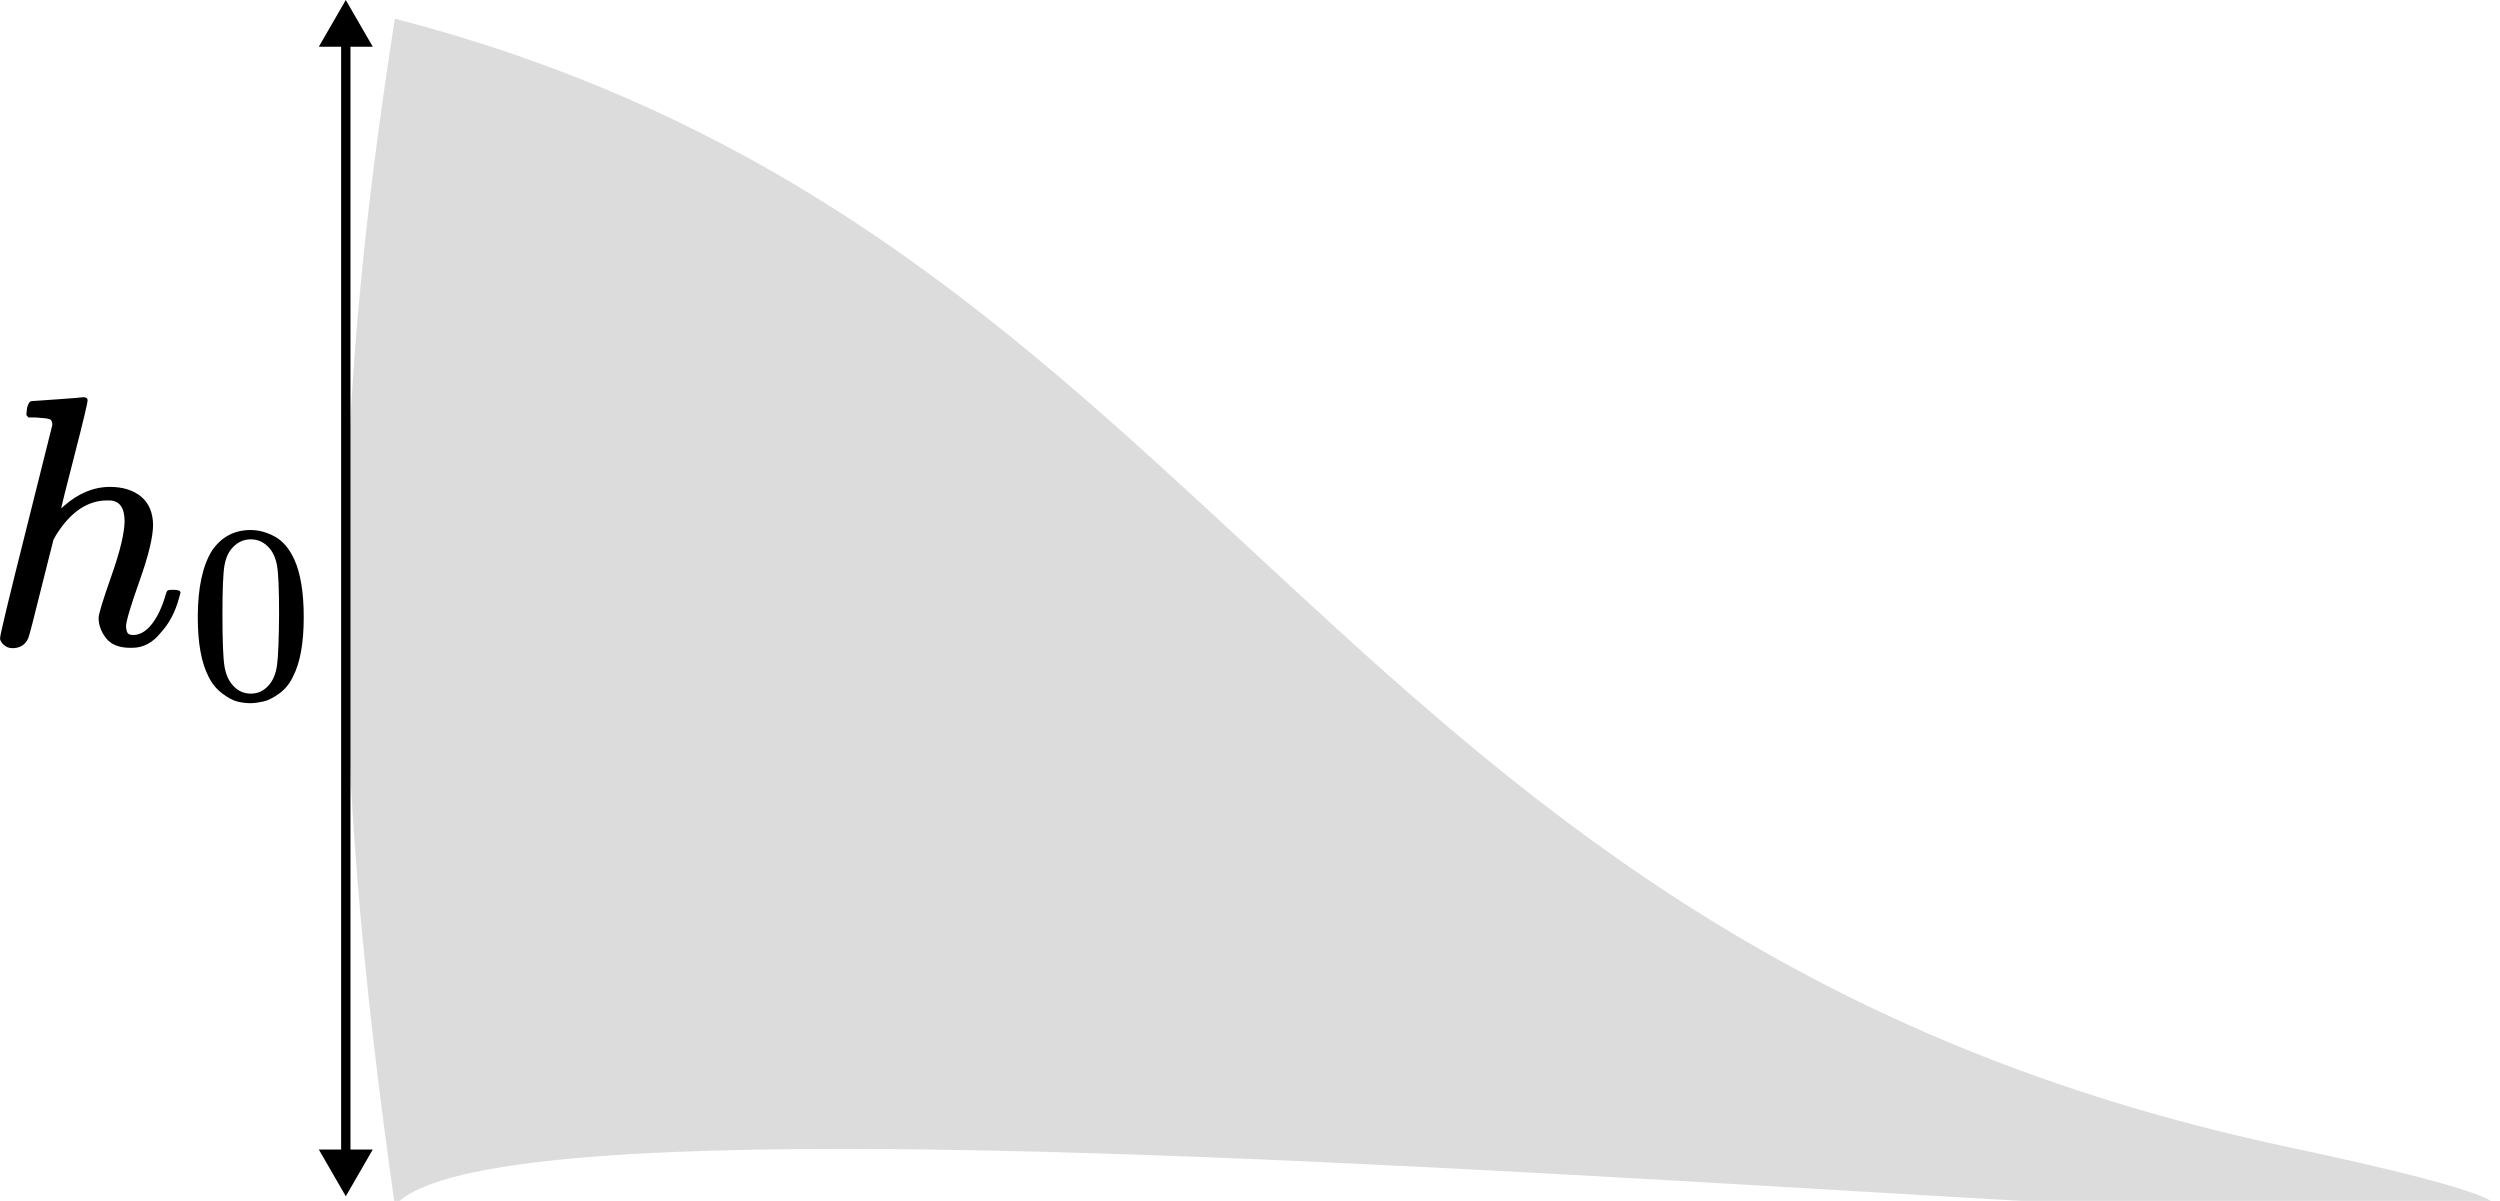 <svg width="535" height="257" viewBox="0 0 535 257" fill="none" xmlns="http://www.w3.org/2000/svg">
<g filter="url(#filter0_i_59_2)">
<path d="M84.5 0C262.594 46.077 282.623 197.499 489.8 241.5C696.976 285.501 117.469 215.319 84.5 254C70.308 154.426 70.496 89.121 84.5 0Z" fill="#DCDCDC"/>
</g>
<path d="M74 0L68.227 10L79.773 10L74 0ZM74 256L79.773 246L68.227 246L74 256ZM73 9L73 247L75 247L75 9L73 9Z" fill="black"/>
<path d="M6.78 85.838C6.831 85.838 8.659 85.711 12.265 85.457C15.871 85.203 17.725 85.051 17.827 85C18.436 85 18.741 85.228 18.741 85.686C18.741 86.244 17.827 90.079 15.998 97.189C14.068 104.706 13.103 108.54 13.103 108.693C13.103 108.794 13.281 108.667 13.637 108.312C16.735 105.569 20.036 104.198 23.54 104.198C26.283 104.198 28.492 104.883 30.168 106.255C31.844 107.626 32.708 109.632 32.758 112.273C32.758 114.863 31.793 118.876 29.863 124.31C27.933 129.744 26.968 132.995 26.968 134.061C27.019 134.772 27.146 135.255 27.349 135.509C27.552 135.763 27.933 135.89 28.492 135.89C29.914 135.89 31.235 135.128 32.453 133.604C33.672 132.08 34.663 129.998 35.425 127.357C35.577 126.799 35.729 126.468 35.882 126.367C36.034 126.265 36.44 126.214 37.101 126.214C38.116 126.214 38.624 126.418 38.624 126.824C38.624 126.875 38.523 127.256 38.319 127.967C37.507 130.963 36.212 133.426 34.434 135.356C32.708 137.54 30.651 138.632 28.264 138.632H27.883C25.496 138.632 23.769 137.946 22.702 136.575C21.636 135.204 21.102 133.756 21.102 132.233C21.102 131.42 22.017 128.424 23.845 123.243C25.673 118.063 26.613 114.178 26.664 111.588C26.664 108.591 25.546 107.093 23.312 107.093H22.931C18.715 107.093 15.059 109.581 11.961 114.559L11.427 115.549L8.837 125.834C7.212 132.436 6.272 136.042 6.018 136.651C5.358 138.023 4.241 138.708 2.666 138.708C1.955 138.708 1.346 138.48 0.838 138.023C0.33 137.566 0.051 137.108 0 136.651C0 135.94 1.854 128.221 5.561 113.492L11.199 90.942C11.199 90.282 11.021 89.876 10.665 89.723C10.31 89.571 9.32 89.444 7.694 89.342H6.095C5.79 89.038 5.637 88.835 5.637 88.733C5.637 88.631 5.688 88.149 5.79 87.285C6.044 86.32 6.374 85.838 6.78 85.838Z" fill="black"/>
<path d="M45.395 117.789C47.406 114.881 50.152 113.426 53.635 113.426C55.359 113.426 57.083 113.893 58.806 114.827C60.53 115.76 61.93 117.412 63.007 119.782C64.336 122.762 65 126.856 65 132.062C65 137.628 64.228 141.883 62.684 144.827C61.966 146.335 60.978 147.538 59.722 148.436C58.465 149.334 57.37 149.89 56.436 150.106C55.503 150.321 54.587 150.447 53.689 150.483C52.756 150.483 51.822 150.375 50.889 150.159C49.955 149.944 48.86 149.369 47.603 148.436C46.346 147.502 45.359 146.299 44.641 144.827C43.097 141.883 42.325 137.628 42.325 132.062C42.325 125.814 43.348 121.057 45.395 117.789ZM57.513 117.143C56.436 115.994 55.161 115.419 53.689 115.419C52.181 115.419 50.889 115.994 49.811 117.143C48.914 118.076 48.321 119.369 48.034 121.021C47.747 122.672 47.603 126.12 47.603 131.362C47.603 137.035 47.747 140.77 48.034 142.565C48.321 144.36 48.968 145.779 49.973 146.82C50.978 147.897 52.217 148.436 53.689 148.436C55.126 148.436 56.346 147.897 57.352 146.82C58.393 145.743 59.039 144.235 59.291 142.296C59.542 140.357 59.686 136.712 59.722 131.362C59.722 126.155 59.578 122.726 59.291 121.075C59.004 119.423 58.411 118.112 57.513 117.143Z" fill="black"/>
<defs>
<filter id="filter0_i_59_2" x="73.926" y="0" width="460.503" height="260.586" filterUnits="userSpaceOnUse" color-interpolation-filters="sRGB">
<feFlood flood-opacity="0" result="BackgroundImageFix"/>
<feBlend mode="normal" in="SourceGraphic" in2="BackgroundImageFix" result="shape"/>
<feColorMatrix in="SourceAlpha" type="matrix" values="0 0 0 0 0 0 0 0 0 0 0 0 0 0 0 0 0 0 127 0" result="hardAlpha"/>
<feOffset dy="4"/>
<feGaussianBlur stdDeviation="2"/>
<feComposite in2="hardAlpha" operator="arithmetic" k2="-1" k3="1"/>
<feColorMatrix type="matrix" values="0 0 0 0 0 0 0 0 0 0 0 0 0 0 0 0 0 0 0.25 0"/>
<feBlend mode="normal" in2="shape" result="effect1_innerShadow_59_2"/>
</filter>
</defs>
</svg>
